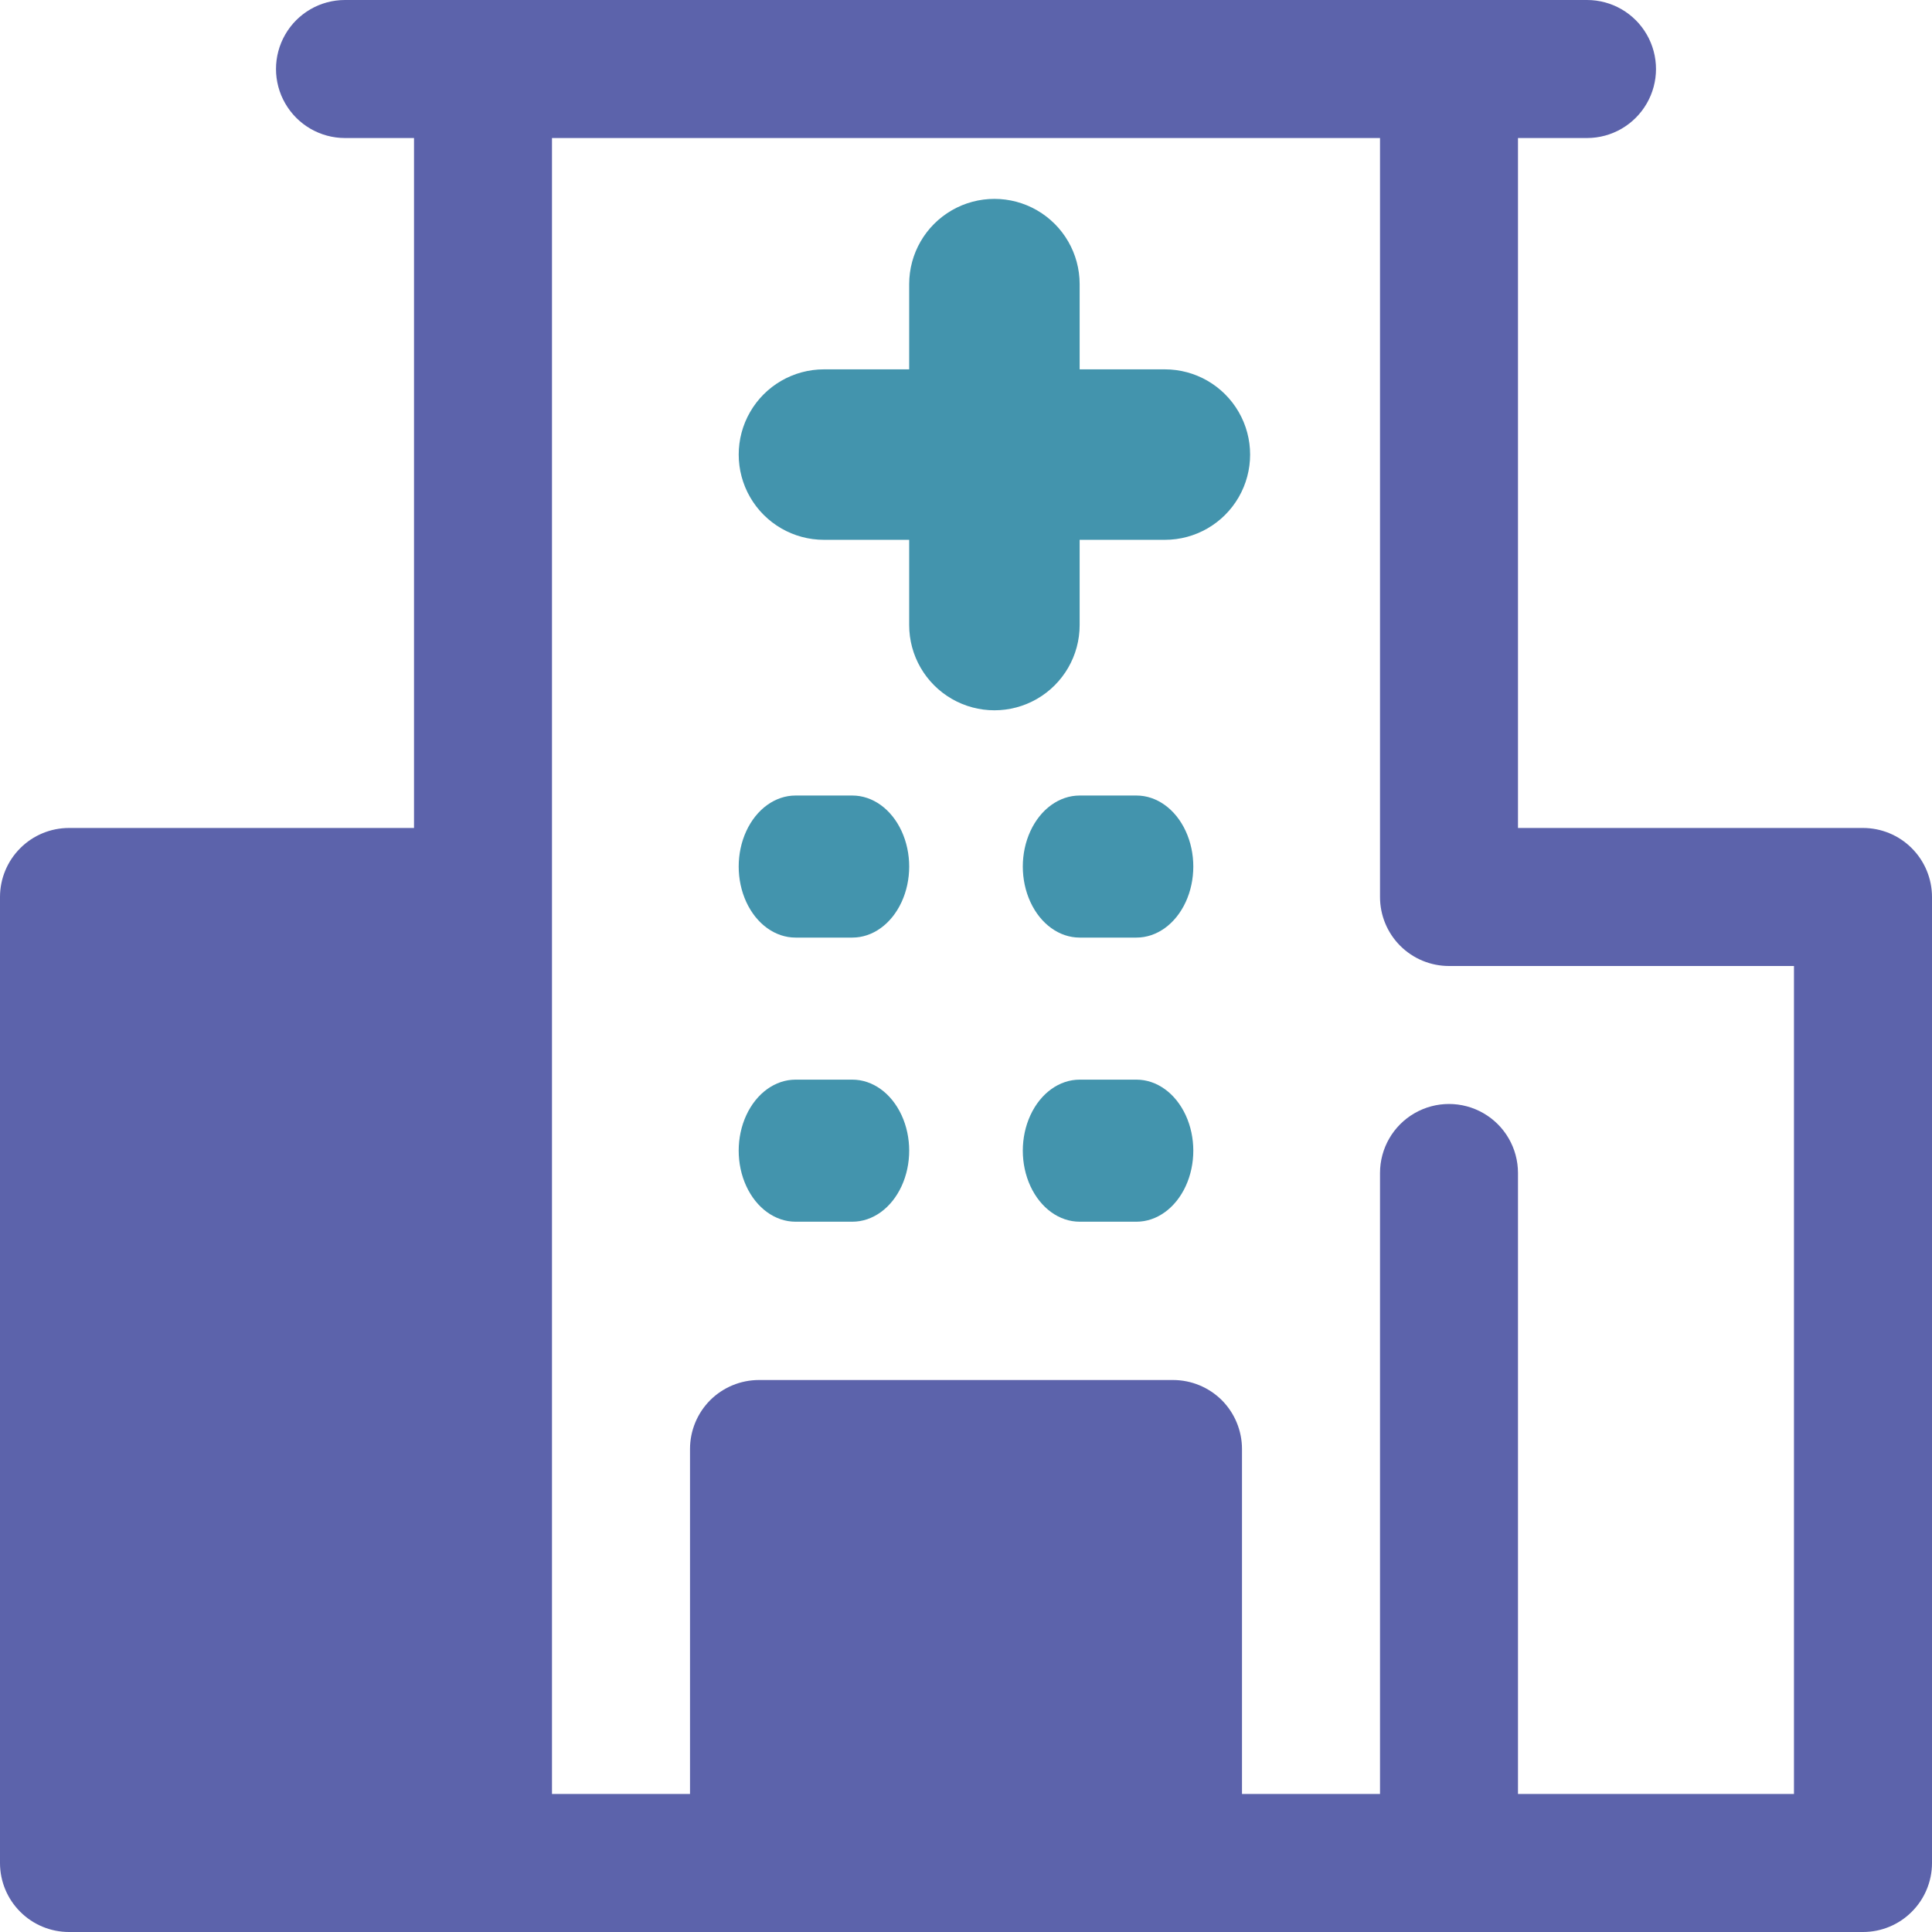 <svg width="34px" height="34px" viewBox="0 0 34 34" version="1.1" xmlns="http://www.w3.org/2000/svg" xmlns:xlink="http://www.w3.org/1999/xlink">
    <title>Group 6</title>
    <g id="Business-Location" stroke="none" stroke-width="1" fill="none" fill-rule="evenodd">
        <g id="Business-Location/All-business-Location/No-data" transform="translate(-244, -454)" fill-rule="nonzero">
            <g id="Group-7" transform="translate(162, 317)">
                <g id="Group-6" transform="translate(99, 154) rotate(-360) translate(-99, -154) translate(82, 137)">
                    <path d="M32.786,14.571 L26.714,14.571 L26.714,2.429 L27.929,2.429 C28.363,2.429 28.763,2.197 28.98,1.821 C29.197,1.446 29.197,0.983 28.98,0.607 C28.763,0.231 28.363,0 27.929,0 L6.071,0 C5.637,0 5.237,0.231 5.02,0.607 C4.803,0.983 4.803,1.446 5.02,1.821 C5.237,2.197 5.637,2.429 6.071,2.429 L7.286,2.429 L7.286,14.571 L1.214,14.571 C0.892,14.571 0.583,14.699 0.356,14.927 C0.128,15.155 0,15.464 0,15.786 L0,32.786 C0,33.108 0.128,33.417 0.356,33.644 C0.583,33.872 0.892,34 1.214,34 L32.786,34 C33.108,34 33.417,33.872 33.644,33.644 C33.872,33.417 34,33.108 34,32.786 L34,15.786 C34,15.464 33.872,15.155 33.644,14.927 C33.417,14.699 33.108,14.571 32.786,14.571 Z M31.571,31.571 L26.714,31.571 L26.714,20.643 C26.714,20.209 26.483,19.808 26.107,19.591 C25.731,19.374 25.269,19.374 24.893,19.591 C24.517,19.808 24.286,20.209 24.286,20.643 L24.286,31.571 L21.857,31.571 L21.857,25.5 C21.857,25.178 21.729,24.869 21.502,24.641 C21.274,24.414 20.965,24.286 20.643,24.286 L13.357,24.286 C13.035,24.286 12.726,24.414 12.498,24.641 C12.271,24.869 12.143,25.178 12.143,25.5 L12.143,31.571 L9.714,31.571 L9.714,2.429 L24.286,2.429 L24.286,15.786 C24.286,16.108 24.414,16.417 24.641,16.644 C24.869,16.872 25.178,17 25.5,17 L31.571,17 L31.571,31.571 Z" id="Shape" fill="#5C63AB"></path>
                    <path d="M15,14 L14,14 C13.643,14 13.313,14.238 13.134,14.625 C12.955,15.012 12.955,15.488 13.134,15.875 C13.313,16.262 13.643,16.5 14,16.5 L15,16.5 C15.357,16.5 15.687,16.262 15.866,15.875 C16.045,15.488 16.045,15.012 15.866,14.625 C15.687,14.238 15.357,14 15,14 Z" id="Path" fill="#4394AD"></path>
                    <path d="M20,14 L19,14 C18.643,14 18.313,14.238 18.134,14.625 C17.955,15.012 17.955,15.488 18.134,15.875 C18.313,16.262 18.643,16.5 19,16.5 L20,16.5 C20.357,16.5 20.687,16.262 20.866,15.875 C21.045,15.488 21.045,15.012 20.866,14.625 C20.687,14.238 20.357,14 20,14 Z" id="Path" fill="#4394AD"></path>
                    <path d="M15,19 L14,19 C13.643,19 13.313,19.238 13.134,19.625 C12.955,20.012 12.955,20.488 13.134,20.875 C13.313,21.262 13.643,21.5 14,21.5 L15,21.5 C15.357,21.5 15.687,21.262 15.866,20.875 C16.045,20.488 16.045,20.012 15.866,19.625 C15.687,19.238 15.357,19 15,19 Z" id="Path" fill="#4394AD"></path>
                    <path d="M20,19 L19,19 C18.643,19 18.313,19.238 18.134,19.625 C17.955,20.012 17.955,20.488 18.134,20.875 C18.313,21.262 18.643,21.5 19,21.5 L20,21.5 C20.357,21.5 20.687,21.262 20.866,20.875 C21.045,20.488 21.045,20.012 20.866,19.625 C20.687,19.238 20.357,19 20,19 Z" id="Path" fill="#4394AD"></path>
                    <path d="M19,9.5 L20.5,9.5 C21.036,9.5 21.531,9.214 21.799,8.75 C22.067,8.286 22.067,7.714 21.799,7.25 C21.531,6.786 21.036,6.5 20.5,6.5 L19,6.5 L19,5 C19,4.464 18.714,3.969 18.25,3.701 C17.786,3.433 17.214,3.433 16.75,3.701 C16.286,3.969 16,4.464 16,5 L16,6.5 L14.5,6.5 C13.964,6.5 13.469,6.786 13.201,7.25 C12.933,7.714 12.933,8.286 13.201,8.75 C13.469,9.214 13.964,9.5 14.5,9.5 L16,9.5 L16,11 C16,11.536 16.286,12.031 16.75,12.299 C17.214,12.567 17.786,12.567 18.25,12.299 C18.714,12.031 19,11.536 19,11 L19,9.5 Z" id="Path" fill="#4394AD"></path>
                </g>
            </g>
        </g>
    </g>
</svg>